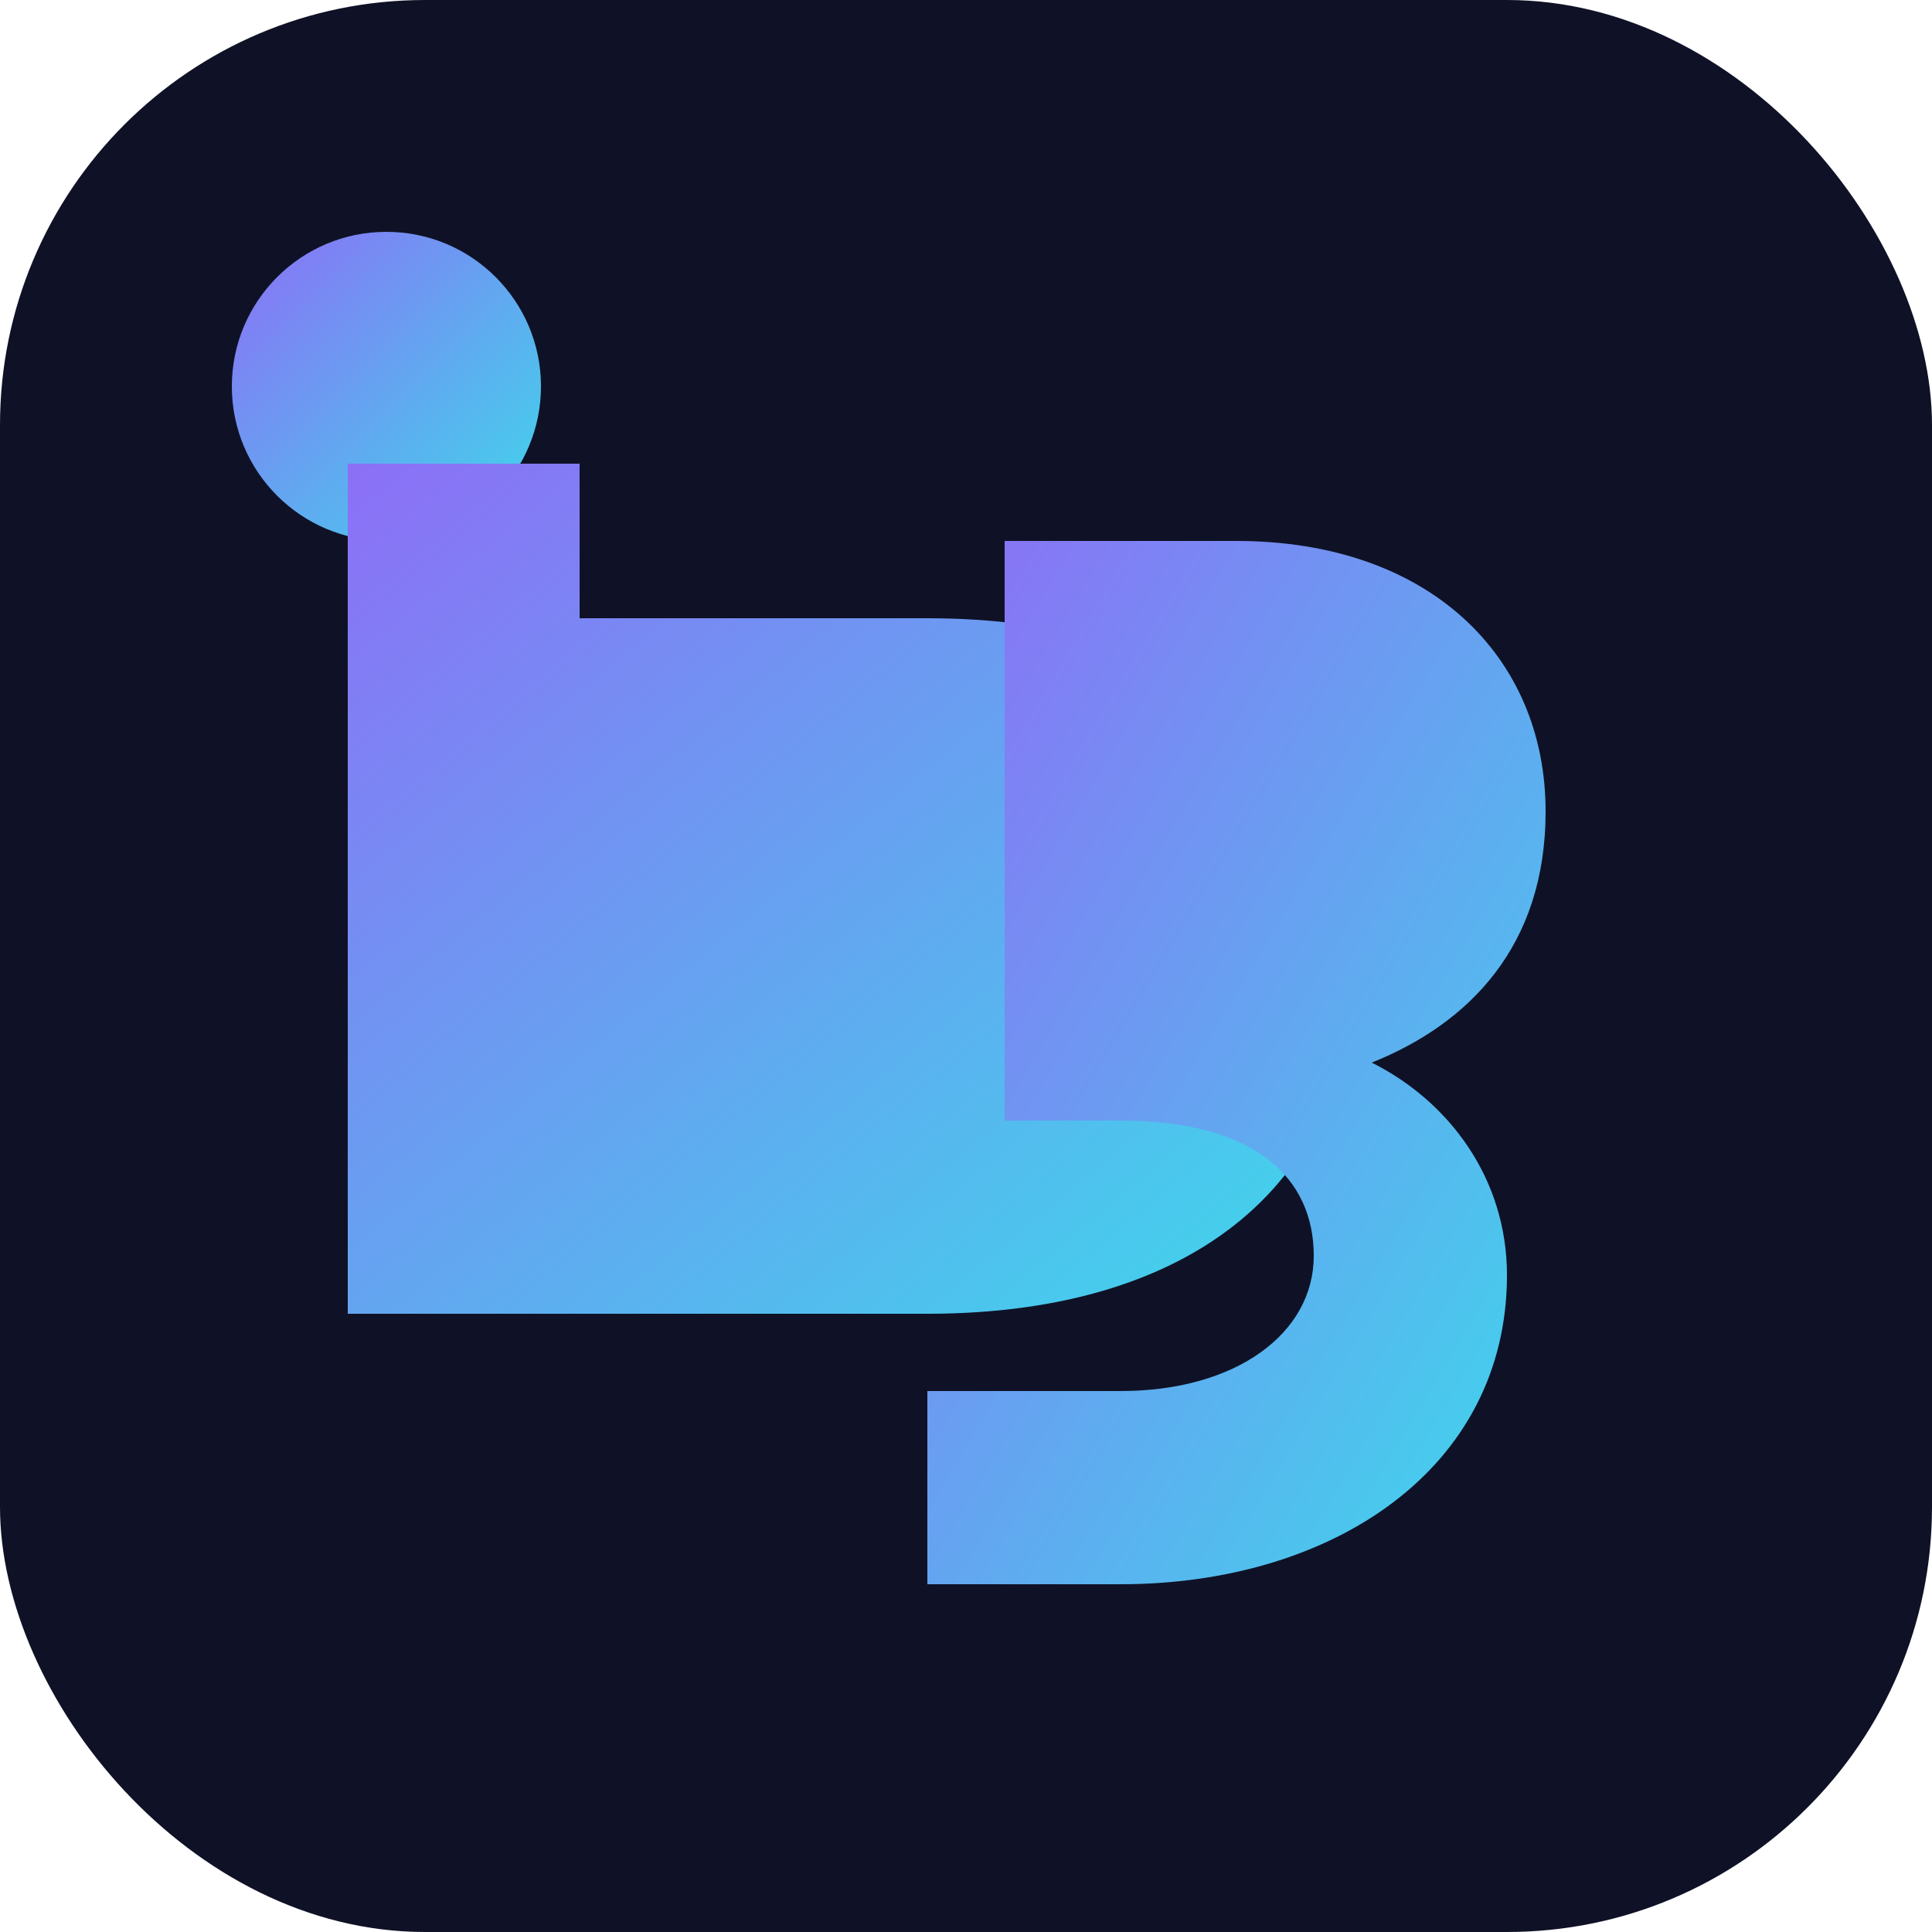 
<svg xmlns="http://www.w3.org/2000/svg" width="512" height="512" viewBox="0 0 100 100">
  <defs>
    <linearGradient id="g" x1="0" y1="0" x2="1" y2="1">
      <stop offset="0%" stop-color="#8C6FF6"/>
      <stop offset="100%" stop-color="#3DD9EB"/>
    </linearGradient>
  </defs>
  <rect width="100" height="100" rx="22" fill="#0F1226"/>
  <circle cx="20" cy="20" r="8" fill="url(#g)"/>
  <path d="M18 68h30c14 0 22-7 22-18s-8-18-22-18H30v-8h-12v44zm12-12h18c7 0 10-3 10-8s-3-8-10-8H30v16z" fill="url(#g)"/>
  <path d="M52 28h12c10 0 16 6 16 14 0 7-4 11-9 13 4 2 7 6 7 11 0 10-9 16-20 16H48v-10h10c6 0 10-3 10-7s-3-7-10-7H52V28z" fill="url(#g)"/>
</svg>
